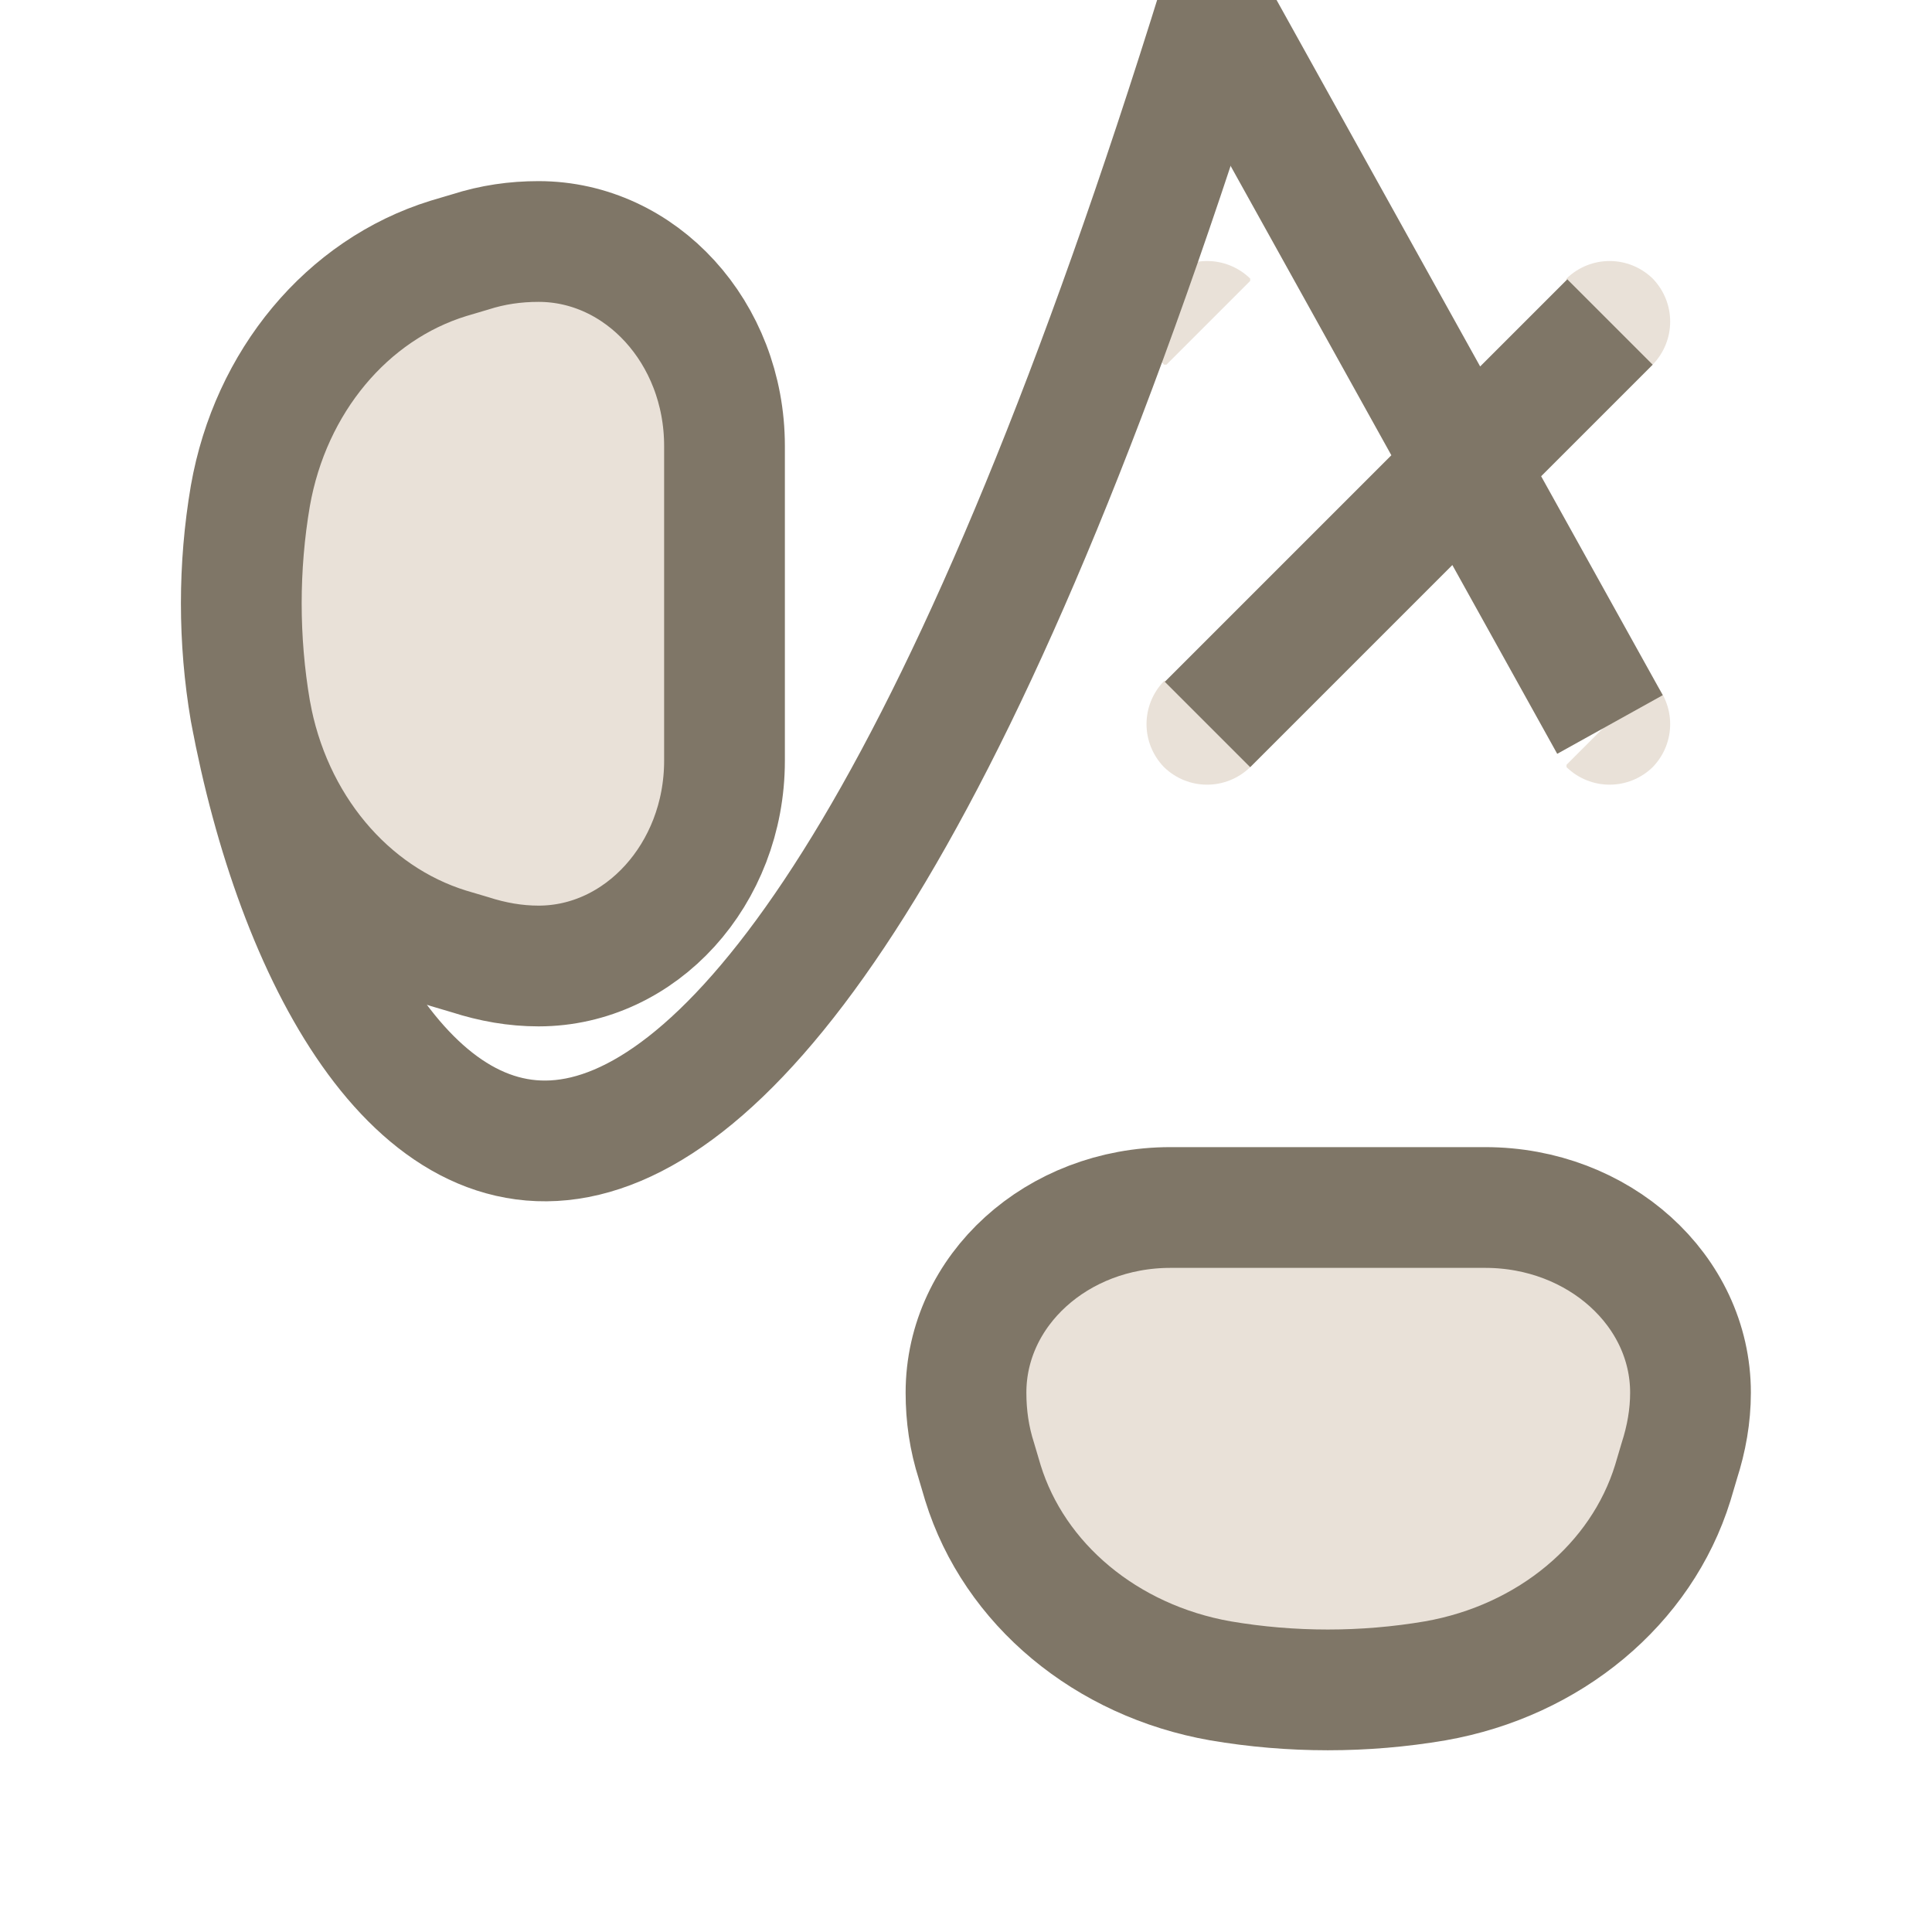 <svg width="24" height="24" viewBox="0 0 24 24" fill="none" xmlns="http://www.w3.org/2000/svg" xmlns:xlink="http://www.w3.org/1999/xlink">
	<desc>
			Created with Pixso.
	</desc>
	<defs/>
	<path d="M19.46 3.49L19.46 3.46C19.76 3.17 20.23 3.17 20.53 3.46C20.82 3.76 20.82 4.23 20.53 4.53L20.5 4.53L19.46 3.49ZM15.53 9.5L15.53 9.53C15.23 9.82 14.76 9.82 14.46 9.53C14.17 9.23 14.17 8.76 14.46 8.46L14.49 8.46L15.53 9.5ZM20.5 8.46L20.53 8.46C20.82 8.76 20.82 9.23 20.53 9.53C20.23 9.82 19.76 9.82 19.46 9.53L19.46 9.5L20.5 8.46ZM14.49 4.53L14.46 4.53C14.17 4.23 14.17 3.76 14.46 3.46C14.76 3.17 15.23 3.17 15.53 3.46L15.53 3.49L14.49 4.53Z" fill="#E9E1D8" fill-opacity="1" fill-rule="nonzero"/>
	<path d="M20 4L15 9M20 9L15 " stroke="#7F7667" stroke-opacity="1" stroke-width="1.5"/>
	<path d="M6.69 3C7.96 3 9 4.13 9 5.54L9 9.45C9 10.86 7.96 12 6.69 12C6.4 12 6.12 11.95 5.84 11.86L5.57 11.78C4.31 11.39 3.36 10.25 3.11 8.83C2.96 7.95 2.96 7.04 3.11 6.16C3.36 4.74 4.31 3.6 5.57 3.21L5.84 3.13C6.12 3.04 6.4 3 6.69 3ZM12 17.3C12 16.03 13.13 15 14.54 15L18.45 15C19.86 15 21 16.03 21 17.3C21 17.59 20.95 17.87 20.86 18.15L20.78 18.42C20.39 19.68 19.25 20.63 17.83 20.88C16.95 21.03 16.04 21.03 15.16 20.88C13.74 20.63 12.6 19.68 12.21 18.42L12.13 18.15C12.04 17.87 12 17.59 12 17.3Z" fill="#E9E1D8" fill-opacity="1" fill-rule="evenodd"/>
	<path d="M12.21 18.42C12.6 19.68 13.74 20.63 15.16 20.88C16.04 21.03 16.95 21.03 17.83 20.88C19.25 20.63 20.39 19.68 20.78 18.42L20.86 18.15C20.95 17.87 21 17.59 21 17.3C21 16.03 19.86 15 18.45 15L14.54 15C13.13 15 12 16.03 12 17.3C12 17.59 12.04 17.87 12.13 18.15L12.21 18.42ZM5.57 3.21C4.31 3.6 3.36 4.74 3.11 6.16C2.96 7.04 2.96 7.95 3.11 8.83C3.36 10.25 4.31 11.39 5.57 11.78L5.84 11.86C6.12 11.95 6.4 12 6.69 12C7.96 12 9 10.86 9 9.45L9 5.54C9 4.13 7.96 3 6.69 3C6.4 3 6.12 3.04 5.84 3.13L5.57 3.21ZM3.11 8.83C4.25 14.95 9.04 19.74 15.16 " stroke="#7F7667" stroke-opacity="1" stroke-width="1.5"/>
</svg>
